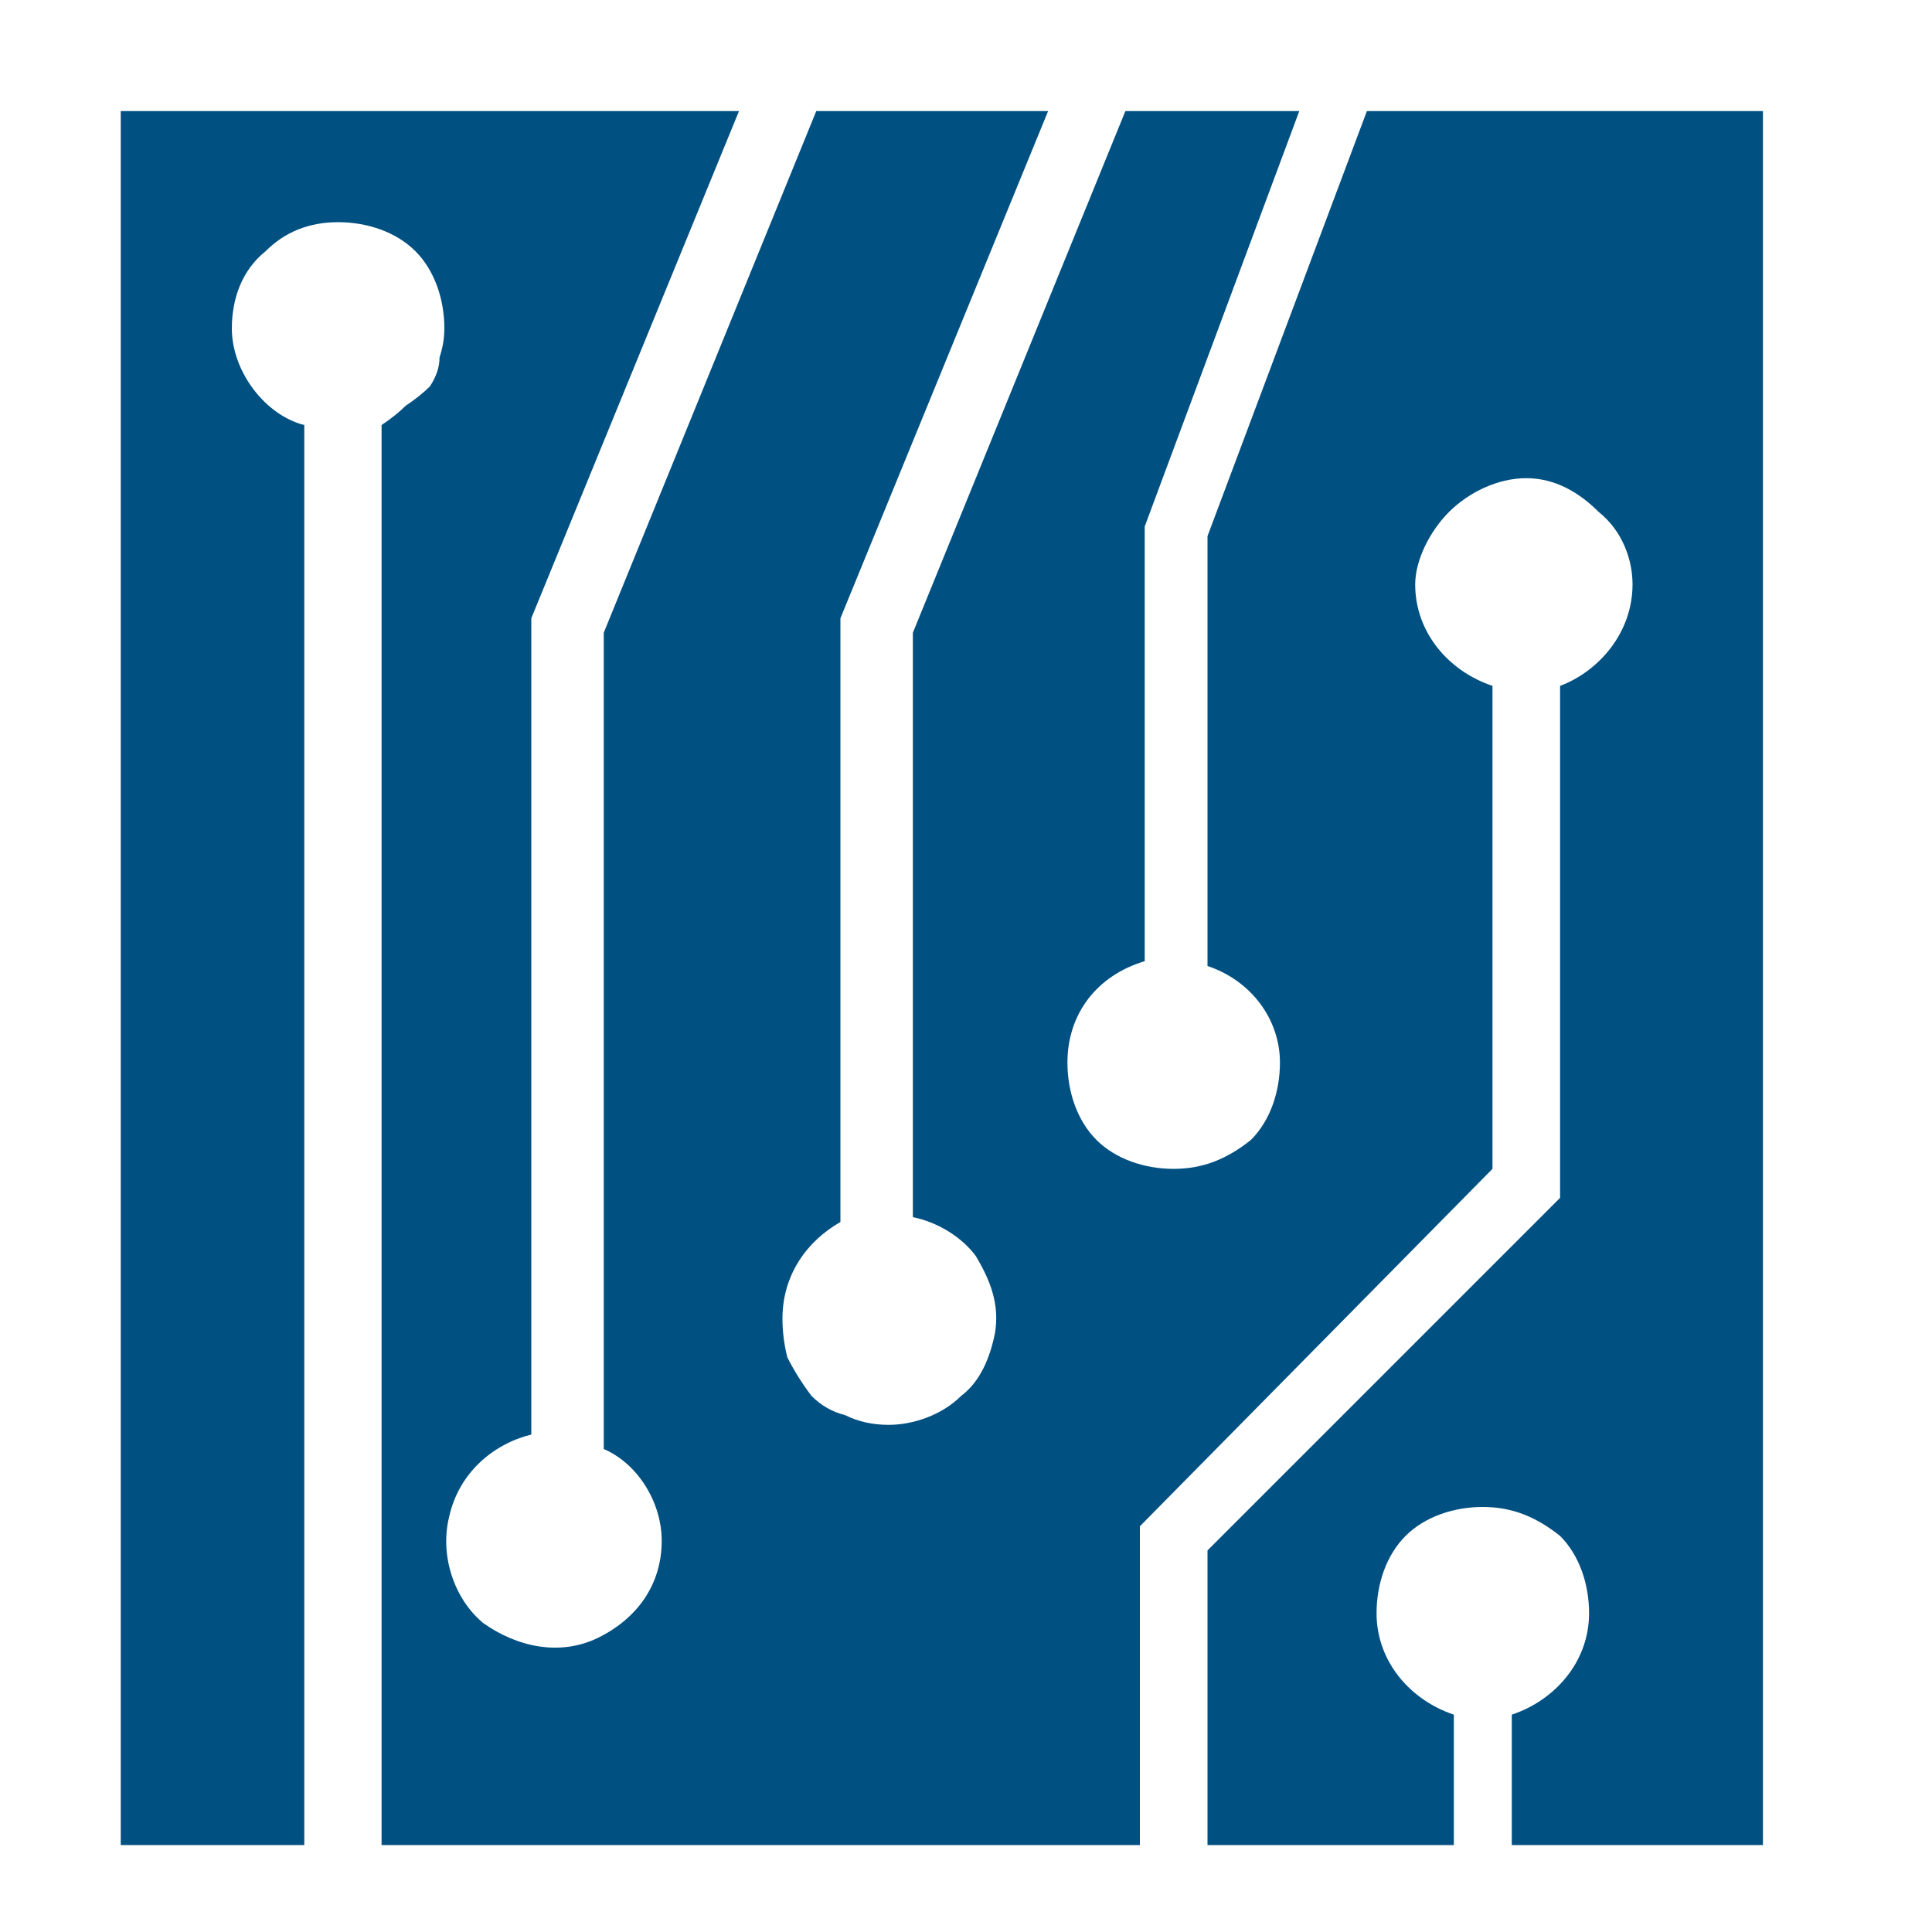 <svg version="1.2" xmlns="http://www.w3.org/2000/svg" viewBox="0 0 40 40" width="40" height="40">
	<title>download_2</title>
	<style>
		.s0 { fill: #005082 } 
	</style>
	<path id="Layer" class="s0" d="m28.3 2.3l-3.3 8.8v8.9c0.9 0.3 1.5 1.1 1.5 2 0 0.6-0.2 1.2-0.6 1.6-0.5 0.4-1 0.6-1.6 0.6-0.6 0-1.2-0.2-1.6-0.6-0.4-0.4-0.6-1-0.6-1.6 0-1 0.6-1.8 1.6-2.1v-9l3.2-8.6h-3.6l-4.4 10.8v12.1c0.5 0.1 1 0.4 1.3 0.8 0.3 0.5 0.5 1 0.4 1.6-0.1 0.5-0.3 1-0.7 1.3-0.4 0.4-1 0.6-1.5 0.6q-0.5 0-0.9-0.2-0.4-0.1-0.7-0.4-0.3-0.4-0.5-0.8-0.1-0.4-0.1-0.8c0-0.9 0.5-1.6 1.2-2v-12.5l4.3-10.5h-4.8l-4.4 10.8v16.9c0.7 0.3 1.2 1.1 1.2 1.9 0 0.9-0.5 1.6-1.3 2-0.8 0.4-1.7 0.2-2.4-0.3-0.6-0.5-0.9-1.4-0.7-2.2 0.2-0.9 0.9-1.5 1.7-1.7v-16.9l4.3-10.5h-12.8v35.9h3.8v-29.4c-0.8-0.2-1.5-1.1-1.5-2 0-0.6 0.2-1.2 0.7-1.6 0.4-0.4 0.9-0.6 1.5-0.6 0.6 0 1.2 0.2 1.6 0.6 0.4 0.4 0.6 1 0.6 1.6q0 0.3-0.1 0.6 0 0.3-0.2 0.6-0.2 0.2-0.5 0.4-0.2 0.2-0.5 0.4v29.4h15.7v-6.6l7.3-7.4v-10c-0.9-0.3-1.6-1.1-1.6-2.1 0-0.5 0.3-1.1 0.7-1.5 0.4-0.4 1-0.7 1.6-0.7 0.6 0 1.1 0.3 1.5 0.7 0.5 0.4 0.7 1 0.7 1.5 0 1-0.7 1.8-1.5 2.1v10.6l-7.3 7.3v6.1h5.1v-2.7c-0.9-0.3-1.6-1.1-1.6-2.1 0-0.6 0.2-1.2 0.6-1.6 0.4-0.4 1-0.6 1.6-0.6 0.6 0 1.1 0.2 1.6 0.6 0.4 0.4 0.6 1 0.6 1.6 0 1-0.7 1.8-1.6 2.1v2.7h5.2v-35.9z"/>
</svg>